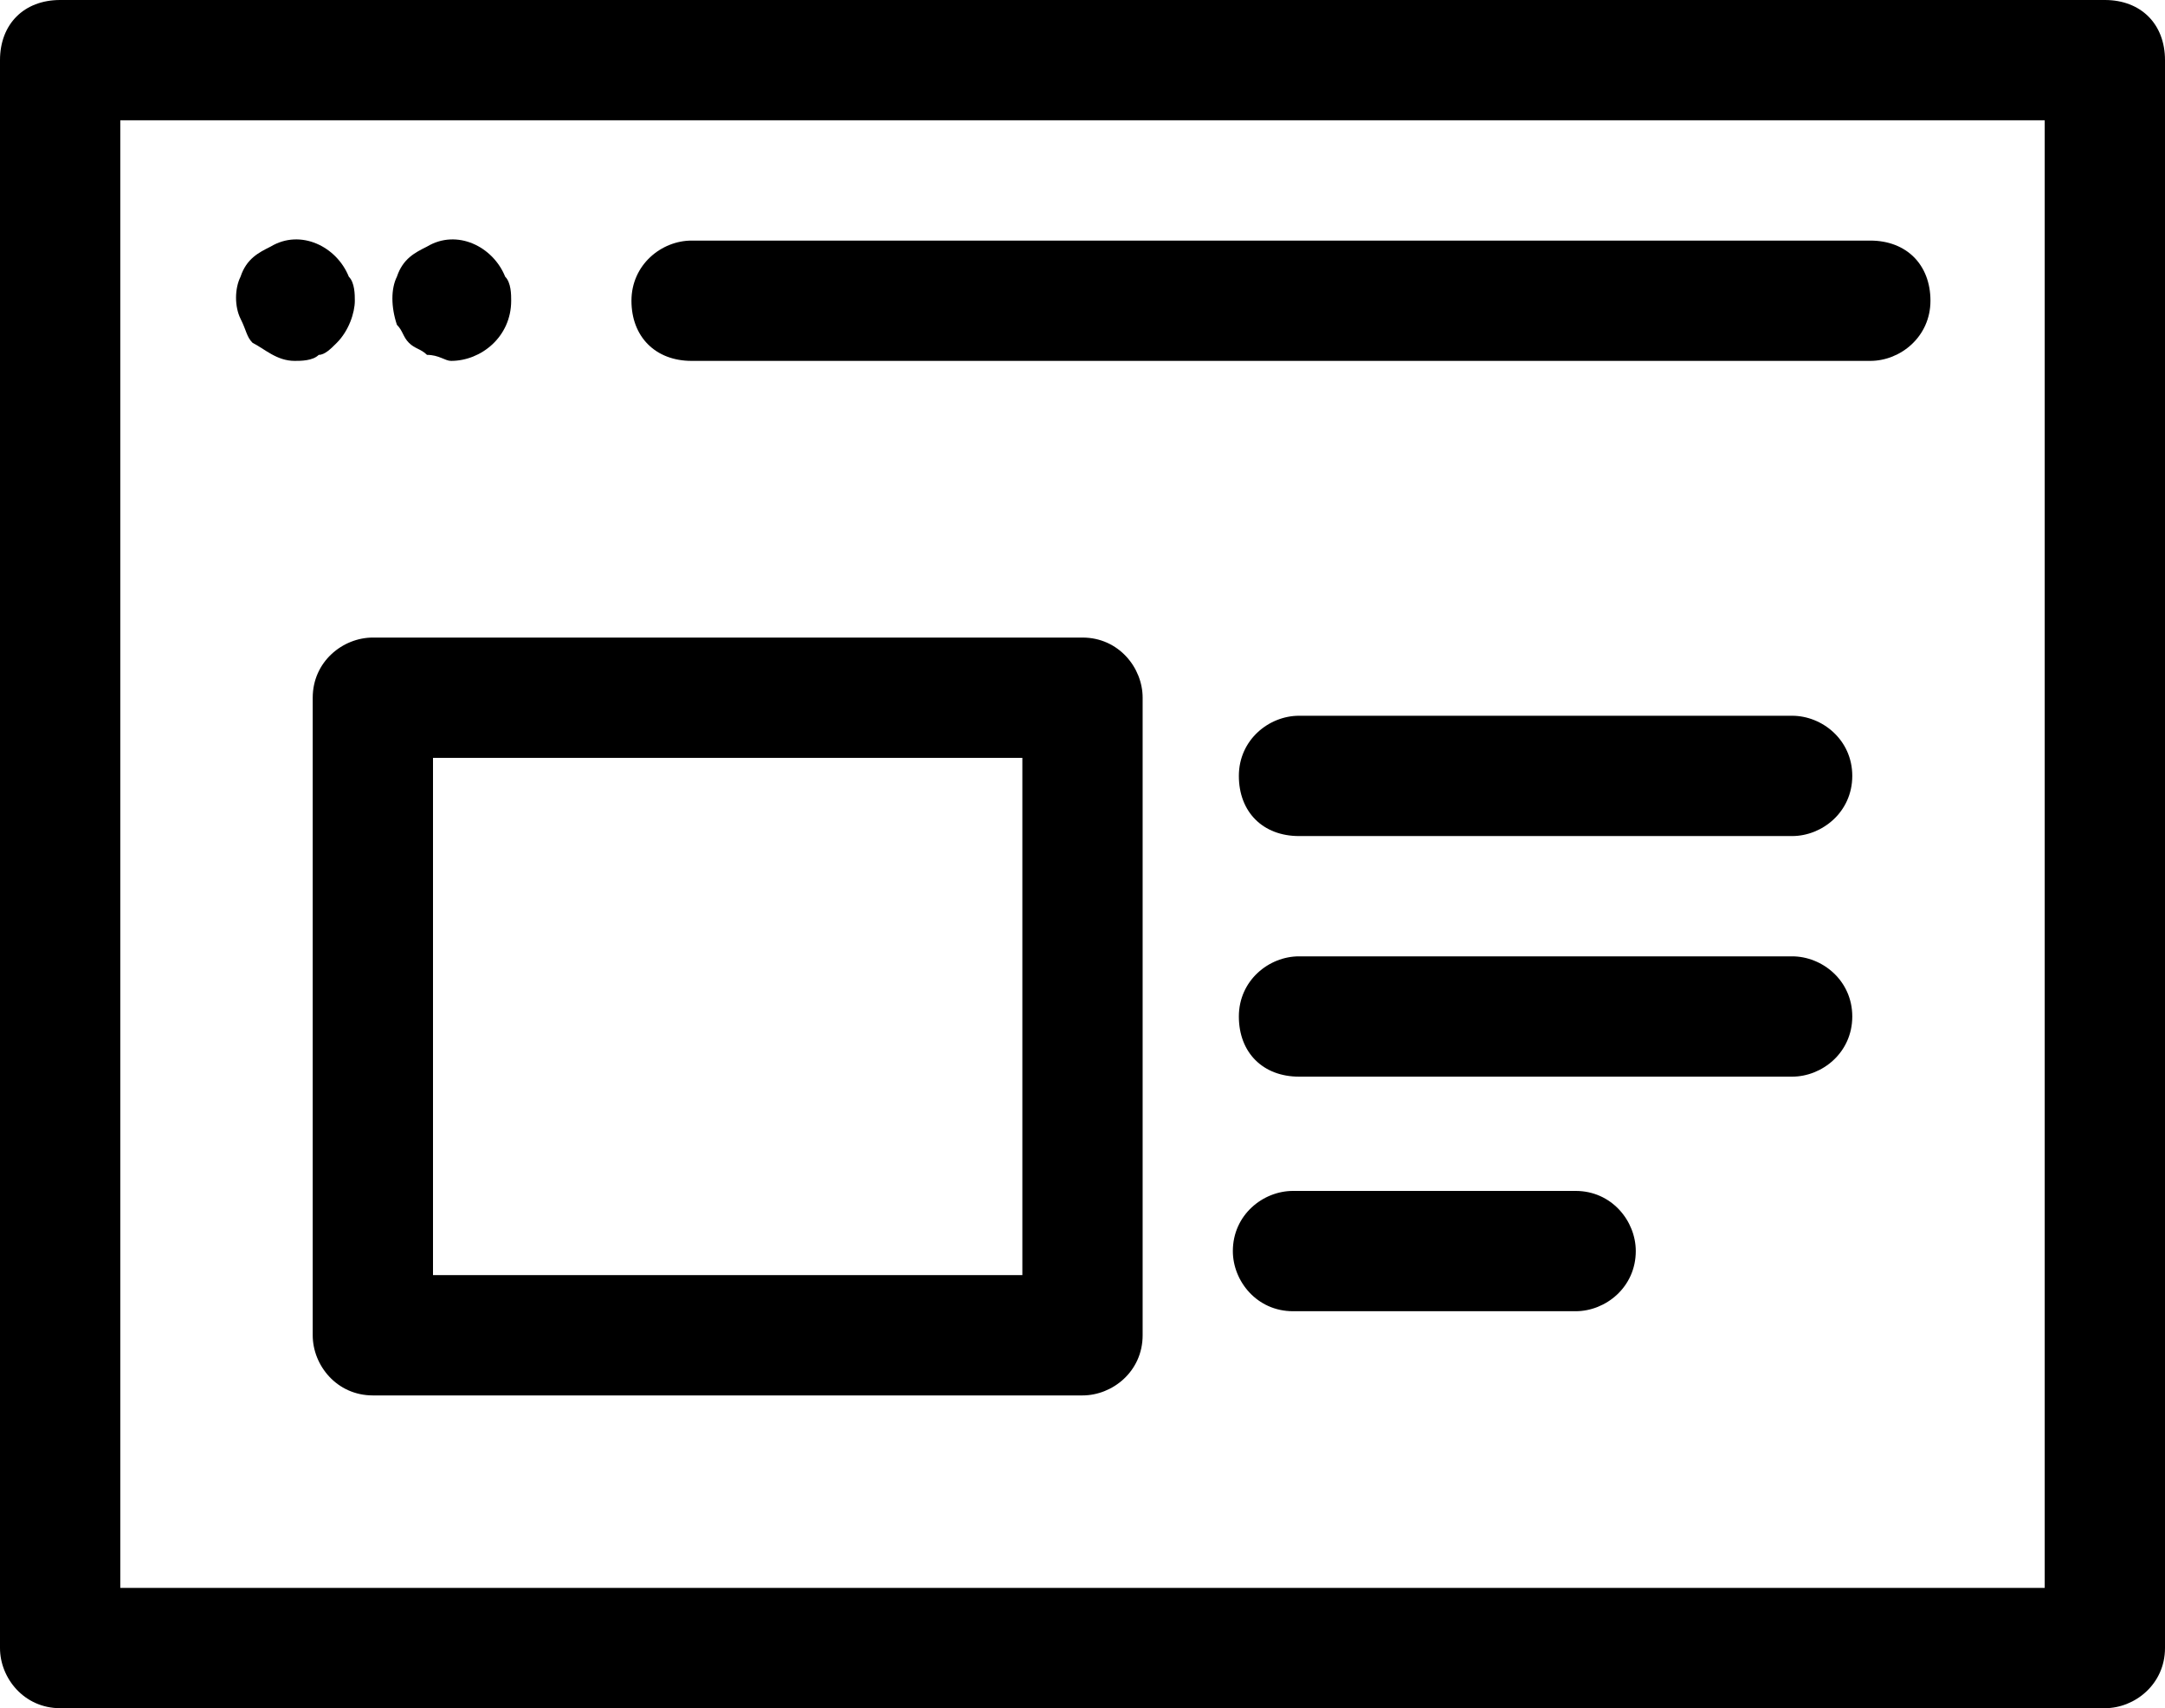 <?xml version="1.0" encoding="utf-8"?>
<!-- Generator: Adobe Illustrator 25.0.1, SVG Export Plug-In . SVG Version: 6.00 Build 0)  -->
<svg version="1.1" id="Icon" xmlns="http://www.w3.org/2000/svg" xmlns:xlink="http://www.w3.org/1999/xlink" x="0px" y="0px"
	 viewBox="0 0 36 28.4" style="enable-background:new 0 0 36 28.4;" xml:space="preserve">
<path d="M35,0H1C0.4,0,0,0.4,0,1v26.4c0,0.5,0.4,1,1,1h34c0.5,0,1-0.4,1-1V1C36,0.4,35.6,0,35,0z M34,26.4H2V2H34V26.4z"/>
<path d="M6.8,5.7C6.9,5.8,7,5.8,7.1,5.9C7.3,5.9,7.4,6,7.5,6c0.5,0,1-0.4,1-1c0-0.1,0-0.3-0.1-0.4C8.2,4.1,7.6,3.8,7.1,4.1
	C6.9,4.2,6.7,4.3,6.6,4.6c-0.1,0.2-0.1,0.5,0,0.8C6.7,5.5,6.7,5.6,6.8,5.7z"/>
<path d="M4.2,5.7C4.4,5.8,4.6,6,4.9,6c0.1,0,0.3,0,0.4-0.1c0.1,0,0.2-0.1,0.3-0.2C5.8,5.5,5.9,5.2,5.9,5c0-0.1,0-0.3-0.1-0.4
	C5.6,4.1,5,3.8,4.5,4.1C4.3,4.2,4.1,4.3,4,4.6C3.9,4.8,3.9,5.1,4,5.3C4.1,5.5,4.1,5.6,4.2,5.7z"/>
<path d="M11.5,6h19.6c0.5,0,1-0.4,1-1s-0.4-1-1-1H11.5c-0.5,0-1,0.4-1,1S10.9,6,11.5,6z"/>
<path d="M5.2,11.6v10.6c0,0.5,0.4,1,1,1H18c0.5,0,1-0.4,1-1V11.6c0-0.5-0.4-1-1-1H6.2C5.7,10.6,5.2,11,5.2,11.6z M7.2,12.6H17v8.6
	H7.2V12.6z"/>
<path d="M29.8,11.9h-8.2c-0.5,0-1,0.4-1,1s0.4,1,1,1h8.2c0.5,0,1-0.4,1-1S30.3,11.9,29.8,11.9z"/>
<path d="M29.8,15.9h-8.2c-0.5,0-1,0.4-1,1s0.4,1,1,1h8.2c0.5,0,1-0.4,1-1S30.3,15.9,29.8,15.9z"/>
<path d="M26.2,19.8h-4.7c-0.5,0-1,0.4-1,1c0,0.5,0.4,1,1,1h4.7c0.5,0,1-0.4,1-1C27.2,20.3,26.8,19.8,26.2,19.8z"/>
</svg>
